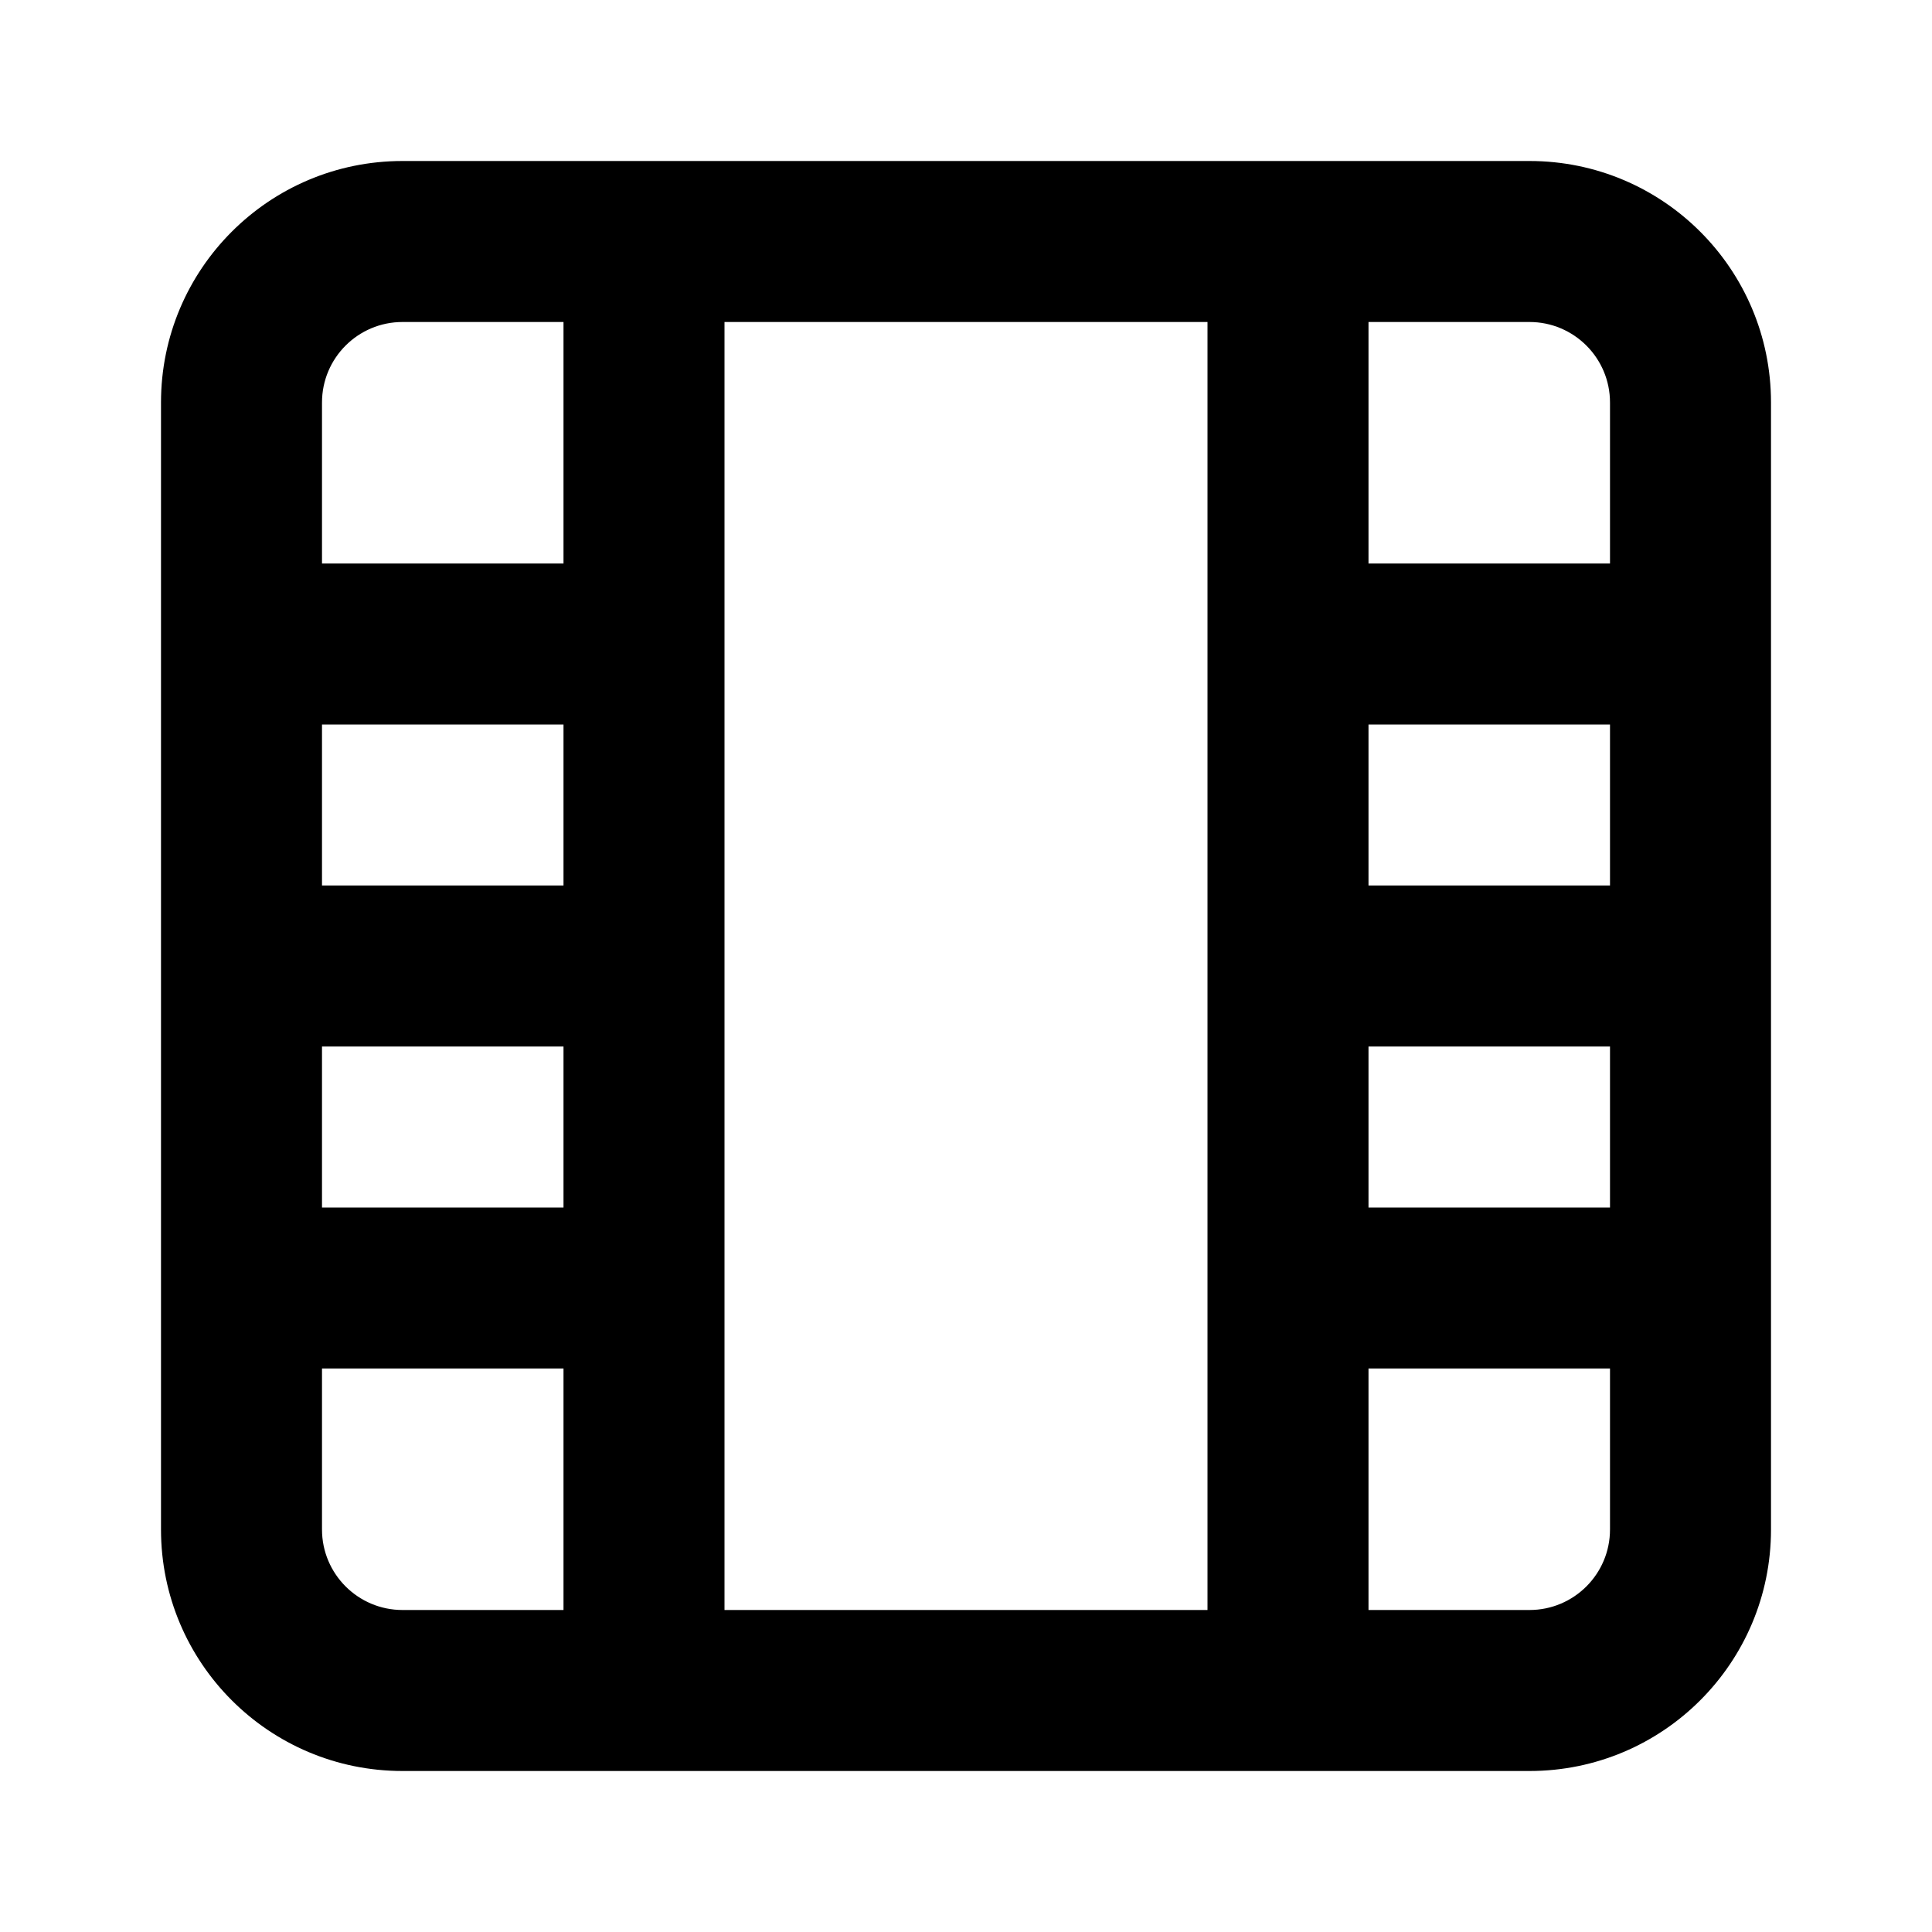 <svg width="24" height="24" viewBox="0 0 24 24" fill="none" xmlns="http://www.w3.org/2000/svg">
<path d="M19 2C20.657 2 22 3.343 22 5V19C22 20.657 20.657 22 19 22H5C3.343 22 2 20.657 2 19V5C2 3.343 3.343 2 5 2H19ZM4 19C4 19.552 4.448 20 5 20H7V17H4V19ZM9 20H15V4H9V20ZM17 20H19C19.552 20 20 19.552 20 19V17H17V20ZM4 15H7V13H4V15ZM17 15H20V13H17V15ZM4 11H7V9H4V11ZM17 9V11H20V9H17ZM17 7H20V5C20 4.448 19.552 4 19 4H17V7ZM5 4C4.448 4 4 4.448 4 5V7H7V4H5Z" fill="black"/>
</svg>
